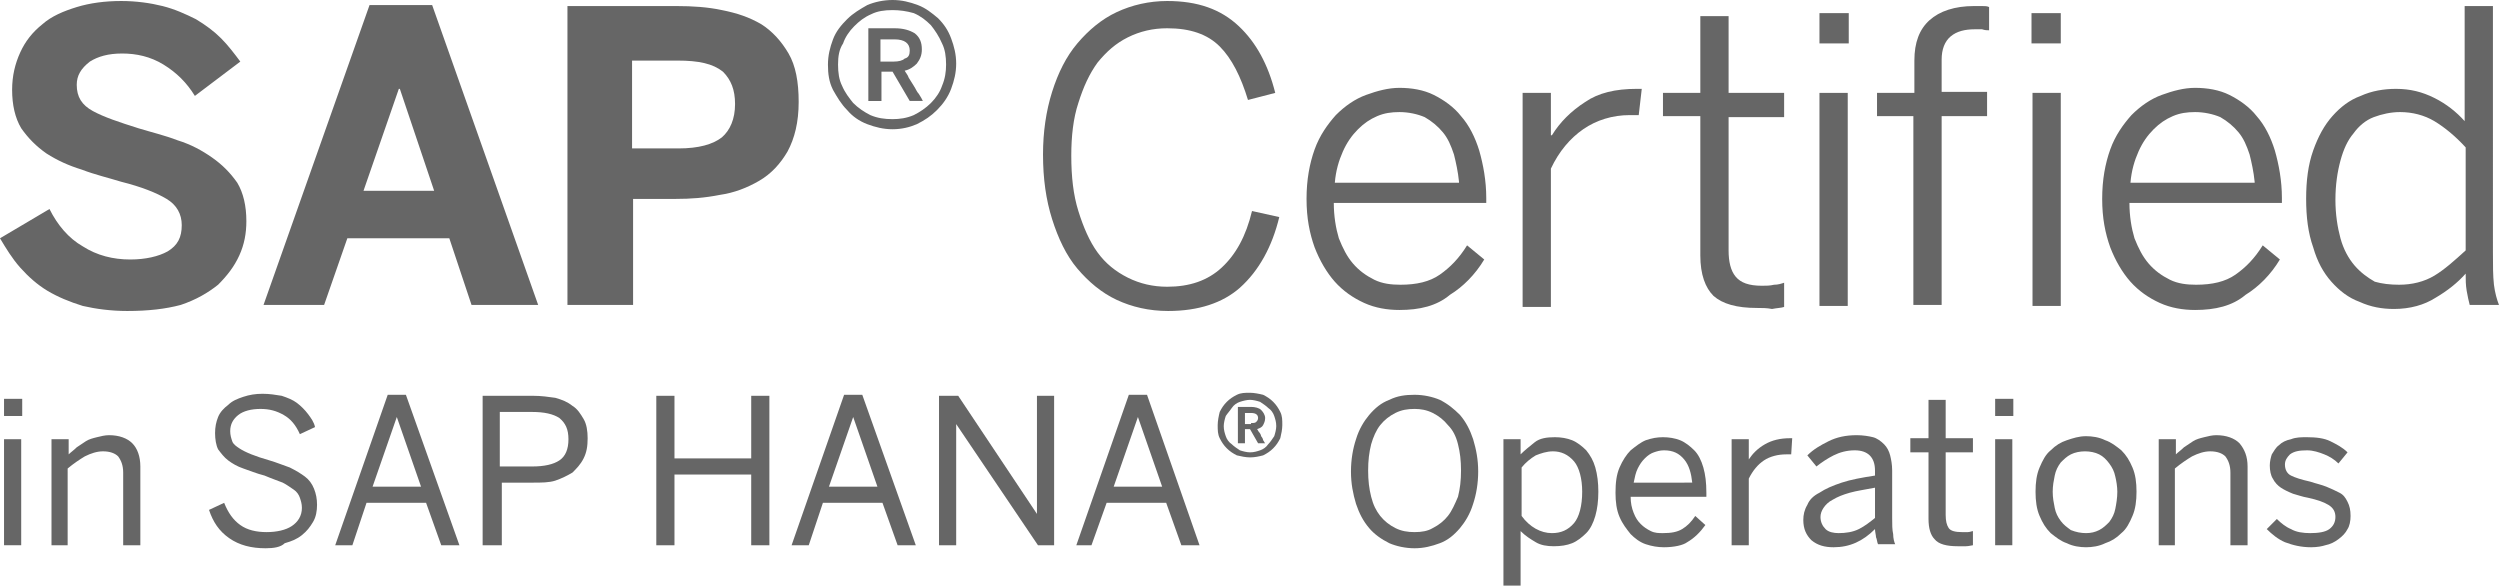 <?xml version="1.0" encoding="UTF-8"?>
<!-- Generator: Adobe Illustrator 25.0.0, SVG Export Plug-In . SVG Version: 6.00 Build 0)  -->
<svg xmlns="http://www.w3.org/2000/svg" xmlns:xlink="http://www.w3.org/1999/xlink" version="1.1" id="Ebene_1" x="0px" y="0px" viewBox="0 0 247.6 58" style="enable-background:new 0 0 247.6 58;" xml:space="preserve">
<style type="text/css">
	.st0{fill:#666666;}
</style>
<g>
	<g>
		<path class="st0" d="M12.6,30.8c-1.6,0-3.1-0.2-4.4-0.5c-1.3-0.4-2.5-0.9-3.5-1.5c-1-0.6-1.9-1.4-2.7-2.3c-0.8-0.9-1.4-1.9-2-2.9    l4.9-2.9c0.8,1.6,1.9,2.9,3.3,3.7c1.4,0.9,3,1.3,4.7,1.3c1.5,0,2.8-0.3,3.7-0.8c1-0.6,1.4-1.4,1.4-2.6c0-1.1-0.5-2-1.5-2.6    c-1-0.6-2.5-1.2-4.5-1.7c-1.3-0.4-2.6-0.7-3.9-1.2c-1.3-0.4-2.4-0.9-3.5-1.6c-1-0.7-1.8-1.5-2.5-2.5c-0.6-1-0.9-2.3-0.9-3.8    c0-1.4,0.3-2.6,0.8-3.7c0.5-1.1,1.2-2,2.2-2.8c0.9-0.8,2.1-1.3,3.4-1.7c1.3-0.4,2.8-0.6,4.4-0.6c1.5,0,2.9,0.2,4.1,0.5    c1.2,0.3,2.3,0.8,3.3,1.3c1,0.6,1.8,1.2,2.5,1.9c0.7,0.7,1.3,1.5,1.9,2.3l-4.5,3.4c-0.8-1.3-1.8-2.3-3.1-3.1    c-1.3-0.8-2.7-1.1-4.1-1.1c-1.4,0-2.4,0.3-3.2,0.8C8,6.8,7.6,7.5,7.6,8.4c0,1.2,0.5,2,1.6,2.6c1.1,0.6,2.6,1.1,4.5,1.7    c1.3,0.4,2.6,0.7,3.9,1.2c1.3,0.4,2.4,1,3.4,1.7c1,0.7,1.8,1.5,2.5,2.5c0.6,1,0.9,2.3,0.9,3.8c0,1.2-0.2,2.3-0.7,3.4    c-0.5,1.1-1.2,2-2.1,2.9c-1,0.8-2.2,1.5-3.7,2C16.4,30.6,14.7,30.8,12.6,30.8z"></path>
		<path class="st0" d="M26.1,30.2L36.6,0.5h6.2l10.5,29.7h-6.6l-2.2-6.6H34.4l-2.3,6.6H26.1z M36,18.9h7L39.6,8.8h-0.1L36,18.9z"></path>
		<path class="st0" d="M56.2,30.2V0.6H67c1.6,0,3.1,0.1,4.5,0.4c1.5,0.3,2.7,0.7,3.9,1.4c1.1,0.7,2,1.7,2.7,2.9c0.7,1.2,1,2.8,1,4.8    c0,2-0.4,3.6-1.1,4.9c-0.7,1.2-1.6,2.2-2.8,2.9c-1.2,0.7-2.5,1.2-3.9,1.4c-1.5,0.3-2.9,0.4-4.4,0.4h-4.2v10.5H56.2z M62.7,14.7    h4.5c2,0,3.4-0.4,4.3-1.1c0.8-0.7,1.3-1.8,1.3-3.3c0-1.4-0.4-2.4-1.2-3.2C70.6,6.3,69.2,6,67.1,6h-4.5V14.7z"></path>
		<path class="st0" d="M88.4,12.8c-0.9,0-1.7-0.2-2.5-0.5c-0.8-0.3-1.5-0.8-2-1.4c-0.6-0.6-1-1.3-1.4-2C82.1,8.1,82,7.3,82,6.4    s0.2-1.7,0.5-2.5c0.3-0.8,0.8-1.4,1.4-2c0.6-0.6,1.3-1,2-1.4C86.6,0.2,87.5,0,88.4,0c0.9,0,1.7,0.2,2.5,0.5c0.8,0.3,1.4,0.8,2,1.3    c0.6,0.6,1,1.2,1.3,2c0.3,0.8,0.5,1.6,0.5,2.5c0,0.9-0.2,1.7-0.5,2.5c-0.3,0.8-0.8,1.5-1.4,2.1c-0.6,0.6-1.2,1-2,1.4    C90.1,12.6,89.3,12.8,88.4,12.8z M88.4,11.8c0.7,0,1.4-0.1,2.1-0.4c0.6-0.3,1.2-0.7,1.7-1.2c0.5-0.5,0.9-1.1,1.1-1.7    c0.3-0.7,0.4-1.4,0.4-2.1c0-0.8-0.1-1.5-0.4-2.1C93,3.6,92.6,3,92.2,2.5c-0.5-0.5-1-0.9-1.7-1.2C89.8,1.1,89.1,1,88.4,1    c-0.8,0-1.5,0.1-2.1,0.4c-0.7,0.3-1.2,0.7-1.7,1.2c-0.5,0.5-0.9,1.1-1.1,1.7C83.1,4.9,83,5.6,83,6.4c0,0.8,0.1,1.5,0.4,2.1    c0.3,0.7,0.7,1.2,1.1,1.7c0.5,0.5,1.1,0.9,1.7,1.2C86.9,11.7,87.6,11.8,88.4,11.8z M86,2.8h2.6c0.9,0,1.5,0.2,2,0.5    c0.5,0.4,0.7,0.9,0.7,1.6c0,0.6-0.2,1-0.5,1.4c-0.3,0.3-0.7,0.6-1.2,0.7c0.1,0.2,0.3,0.4,0.4,0.7c0.2,0.3,0.3,0.5,0.5,0.8    c0.2,0.3,0.3,0.6,0.5,0.8c0.2,0.3,0.3,0.5,0.4,0.7h-1.3l-1.7-2.9h-1.1V10H86V2.8z M88.5,6.1c0.5,0,0.9-0.1,1.1-0.3    C90,5.7,90.1,5.4,90.1,5c0-0.7-0.5-1.1-1.5-1.1h-1.4v2.2H88.5z"></path>
		<path class="st0" d="M115.7,30.8c-1.9,0-3.6-0.4-5.1-1.1c-1.5-0.7-2.8-1.8-3.9-3.1c-1.1-1.3-1.9-3-2.5-4.9c-0.6-1.9-0.9-4-0.9-6.4    c0-2.2,0.3-4.3,0.9-6.2c0.6-1.9,1.4-3.5,2.5-4.8c1.1-1.3,2.4-2.4,3.9-3.1c1.5-0.7,3.2-1.1,5-1.1c3,0,5.3,0.8,7.1,2.5    c1.7,1.6,2.9,3.8,3.6,6.6l-2.7,0.7c-0.7-2.3-1.6-4.1-2.8-5.3c-1.2-1.2-2.9-1.8-5.2-1.8c-1.4,0-2.7,0.3-3.9,0.9    c-1.2,0.6-2.1,1.4-3,2.5c-0.8,1.1-1.4,2.4-1.9,4c-0.5,1.5-0.7,3.3-0.7,5.2c0,2.1,0.2,3.9,0.7,5.5c0.5,1.6,1.1,3,1.9,4.1    c0.8,1.1,1.8,1.9,3,2.5c1.2,0.6,2.5,0.9,3.9,0.9c2.2,0,4-0.6,5.4-1.9c1.4-1.3,2.4-3.1,3-5.6l2.7,0.6c-0.7,2.9-2,5.3-3.9,7    C121.1,30,118.7,30.8,115.7,30.8z"></path>
		<path class="st0" d="M138.6,30.7c-1.2,0-2.4-0.2-3.5-0.7c-1.1-0.5-2.1-1.2-2.9-2.1c-0.8-0.9-1.5-2.1-2-3.4    c-0.5-1.4-0.8-2.9-0.8-4.8c0-1.9,0.3-3.5,0.8-4.9c0.5-1.4,1.3-2.5,2.1-3.4c0.9-0.9,1.9-1.6,3-2c1.1-0.4,2.2-0.7,3.3-0.7    c1.2,0,2.4,0.2,3.4,0.7c1,0.5,2,1.2,2.7,2.1c0.8,0.9,1.4,2.1,1.8,3.4c0.4,1.4,0.7,3,0.7,4.7v0.5h-15.1c0,1.3,0.2,2.5,0.5,3.5    c0.4,1,0.8,1.8,1.4,2.5c0.6,0.7,1.3,1.2,2.1,1.6c0.8,0.4,1.7,0.5,2.6,0.5c1.6,0,2.9-0.3,3.9-1c1-0.7,1.9-1.6,2.7-2.9l1.7,1.4    c-0.9,1.5-2.1,2.7-3.4,3.5C142.3,30.3,140.6,30.7,138.6,30.7z M144.5,18c-0.1-1-0.3-1.9-0.5-2.7c-0.3-0.9-0.6-1.6-1.1-2.2    c-0.5-0.6-1.1-1.1-1.8-1.5c-0.7-0.3-1.6-0.5-2.5-0.5c-0.8,0-1.5,0.1-2.2,0.4c-0.7,0.3-1.3,0.7-1.9,1.3c-0.6,0.6-1.1,1.3-1.5,2.2    c-0.4,0.9-0.7,1.9-0.8,3.1H144.5z"></path>
		<path class="st0" d="M150.8,9.2h2.8v4.2h0.1c0.8-1.3,1.9-2.4,3.3-3.3c1.3-0.9,3-1.3,5.1-1.3h0.5l-0.3,2.6h-0.4c-0.1,0-0.2,0-0.3,0    c-0.1,0-0.1,0-0.2,0c-1.7,0-3.3,0.5-4.6,1.4c-1.3,0.9-2.4,2.2-3.2,3.9v13.7h-2.8V9.2z"></path>
		<path class="st0" d="M174,30.5c-2,0-3.4-0.4-4.3-1.2c-0.8-0.8-1.3-2.1-1.3-4V11.5h-3.7V9.2h3.7V1.6h2.8v7.6h5.5v2.4h-5.5v13.2    c0,1.1,0.2,2,0.7,2.6c0.5,0.6,1.3,0.9,2.6,0.9c0.4,0,0.8,0,1.2-0.1c0.4,0,0.7-0.1,1-0.2v2.4c-0.3,0.1-0.7,0.1-1.2,0.2    C175,30.5,174.5,30.5,174,30.5z"></path>
		<path class="st0" d="M180.2,1.3h2.9v3h-2.9V1.3z M180.2,9.2h2.8v21.1h-2.8V9.2z"></path>
		<path class="st0" d="M189.6,11.5h-3.7V9.2h3.7V6c0-1.8,0.5-3.1,1.5-4c1-0.9,2.5-1.4,4.4-1.4c0.2,0,0.5,0,0.8,0    c0.3,0,0.5,0,0.7,0.1V3c-0.2,0-0.4,0-0.7-0.1c-0.3,0-0.5,0-0.7,0c-1,0-1.8,0.2-2.4,0.7c-0.6,0.5-0.9,1.3-0.9,2.3v3.2h4.5v2.4h-4.5    v18.7h-2.8V11.5z M201.2,1.3h2.9v3h-2.9V1.3z M201.3,9.2h2.8v21.1h-2.8V9.2z"></path>
		<path class="st0" d="M217.4,30.7c-1.2,0-2.4-0.2-3.5-0.7c-1.1-0.5-2.1-1.2-2.9-2.1c-0.8-0.9-1.5-2.1-2-3.4    c-0.5-1.4-0.8-2.9-0.8-4.8c0-1.9,0.3-3.5,0.8-4.9c0.5-1.4,1.3-2.5,2.1-3.4c0.9-0.9,1.9-1.6,3-2c1.1-0.4,2.2-0.7,3.3-0.7    c1.2,0,2.4,0.2,3.4,0.7c1,0.5,2,1.2,2.7,2.1c0.8,0.9,1.4,2.1,1.8,3.4c0.4,1.4,0.7,3,0.7,4.7v0.5h-15.1c0,1.3,0.2,2.5,0.5,3.5    c0.4,1,0.8,1.8,1.4,2.5c0.6,0.7,1.3,1.2,2.1,1.6c0.8,0.4,1.7,0.5,2.6,0.5c1.6,0,2.9-0.3,3.9-1c1-0.7,1.9-1.6,2.7-2.9l1.7,1.4    c-0.9,1.5-2.1,2.7-3.4,3.5C221.1,30.3,219.4,30.7,217.4,30.7z M223.3,18c-0.1-1-0.3-1.9-0.5-2.7c-0.3-0.9-0.6-1.6-1.1-2.2    c-0.5-0.6-1.1-1.1-1.8-1.5c-0.7-0.3-1.6-0.5-2.5-0.5c-0.8,0-1.5,0.1-2.2,0.4c-0.7,0.3-1.3,0.7-1.9,1.3c-0.6,0.6-1.1,1.3-1.5,2.2    c-0.4,0.9-0.7,1.9-0.8,3.1H223.3z"></path>
		<path class="st0" d="M237.1,30.6c-1.2,0-2.3-0.2-3.4-0.7c-1.1-0.4-2-1.1-2.8-2c-0.8-0.9-1.4-2-1.8-3.4c-0.5-1.4-0.7-3-0.7-4.8    c0-1.8,0.2-3.4,0.7-4.8c0.5-1.4,1.1-2.5,1.9-3.4c0.8-0.9,1.7-1.6,2.8-2c1.1-0.5,2.3-0.7,3.5-0.7c1.4,0,2.6,0.3,3.8,0.9    c1.2,0.6,2.2,1.4,3,2.3V0.6h2.8V25c0,1.3,0,2.3,0.1,3.2c0.1,0.8,0.3,1.5,0.5,2h-2.9c-0.1-0.4-0.2-0.8-0.3-1.4    c-0.1-0.6-0.1-1.1-0.1-1.7c-0.8,0.9-1.8,1.7-3,2.4C240.1,30.2,238.7,30.6,237.1,30.6z M237.6,28.2c1.3,0,2.5-0.3,3.5-0.9    c1-0.6,2-1.5,3.1-2.5V14.6c-1-1.1-2.1-2-3.1-2.6c-1-0.6-2.2-0.9-3.4-0.9c-0.9,0-1.8,0.2-2.6,0.5c-0.8,0.3-1.5,0.9-2,1.6    c-0.6,0.7-1,1.6-1.3,2.7c-0.3,1.1-0.5,2.4-0.5,3.9c0,1.4,0.2,2.7,0.5,3.8c0.3,1.1,0.8,2,1.4,2.7c0.6,0.7,1.3,1.2,2,1.6    C235.9,28.1,236.7,28.2,237.6,28.2z"></path>
	</g>
	<g>
		<path class="st0" d="M0.4,41.2v-1.7h1.8v1.7H0.4z M0.4,54V43.5h1.7V54H0.4z"></path>
		<path class="st0" d="M5.1,54V43.5h1.7V45c0.2-0.2,0.5-0.4,0.8-0.7c0.3-0.2,0.6-0.4,0.9-0.6c0.3-0.2,0.7-0.3,1.1-0.4    c0.4-0.1,0.8-0.2,1.2-0.2c1,0,1.8,0.3,2.3,0.8s0.8,1.3,0.8,2.3V54h-1.7v-7.2c0-0.7-0.2-1.2-0.5-1.6c-0.3-0.3-0.8-0.5-1.5-0.5    c-0.6,0-1.2,0.2-1.8,0.5c-0.5,0.3-1.1,0.7-1.7,1.2V54H5.1z"></path>
		<path class="st0" d="M26.3,54.3c-1.4,0-2.6-0.3-3.6-1c-1-0.7-1.6-1.6-2-2.8l1.5-0.7c0.4,1,0.9,1.7,1.6,2.2    c0.7,0.5,1.6,0.7,2.6,0.7c1,0,1.9-0.2,2.5-0.6s1-1,1-1.8c0-0.4-0.1-0.7-0.2-1c-0.1-0.3-0.3-0.6-0.6-0.8c-0.3-0.2-0.7-0.5-1.1-0.7    c-0.5-0.2-1.1-0.4-1.8-0.7c-0.8-0.2-1.5-0.5-2.1-0.7c-0.6-0.2-1.1-0.5-1.5-0.8c-0.4-0.3-0.7-0.7-1-1.1c-0.2-0.4-0.3-1-0.3-1.6    c0-0.6,0.1-1.1,0.3-1.6c0.2-0.5,0.6-0.9,1-1.2c0.4-0.4,0.9-0.6,1.5-0.8c0.6-0.2,1.2-0.3,1.9-0.3c0.7,0,1.3,0.1,1.9,0.2    c0.6,0.2,1.1,0.4,1.5,0.7c0.4,0.3,0.8,0.7,1.1,1.1c0.3,0.4,0.6,0.8,0.7,1.3L29.7,43c-0.4-0.9-0.9-1.5-1.6-1.9s-1.4-0.6-2.3-0.6    c-0.9,0-1.7,0.2-2.2,0.6c-0.5,0.4-0.8,0.9-0.8,1.6c0,0.4,0.1,0.7,0.2,1c0.1,0.3,0.4,0.5,0.7,0.7c0.3,0.2,0.7,0.4,1.2,0.6    c0.5,0.2,1.1,0.4,1.8,0.6c0.7,0.2,1.4,0.5,2,0.7c0.6,0.3,1.1,0.6,1.5,0.9c0.4,0.3,0.7,0.7,0.9,1.2c0.2,0.5,0.3,1,0.3,1.6    c0,0.6-0.1,1.2-0.4,1.7c-0.3,0.5-0.6,0.9-1.1,1.3c-0.5,0.4-1,0.6-1.7,0.8C27.8,54.2,27.1,54.3,26.3,54.3z"></path>
		<path class="st0" d="M33.2,54l5.2-14.9h1.8L45.5,54h-1.8l-1.5-4.2h-5.9L34.9,54H33.2z M36.9,48.2h4.8l-2.4-6.9h0L36.9,48.2z"></path>
		<path class="st0" d="M47.8,54V39.2h5c0.8,0,1.5,0.1,2.2,0.2c0.7,0.2,1.2,0.4,1.7,0.8c0.5,0.3,0.8,0.8,1.1,1.3    c0.3,0.5,0.4,1.2,0.4,1.9c0,0.8-0.1,1.4-0.4,2c-0.3,0.6-0.7,1-1.1,1.4c-0.5,0.3-1.1,0.6-1.7,0.8s-1.4,0.2-2.2,0.2h-3.1V54H47.8z     M49.5,46.2h3.2c1.2,0,2.1-0.2,2.7-0.6c0.6-0.4,0.9-1.1,0.9-2.1c0-1-0.3-1.6-0.9-2.1c-0.6-0.4-1.5-0.6-2.7-0.6h-3.2V46.2z"></path>
		<path class="st0" d="M65,54V39.2h1.8v6.2h7.6v-6.2h1.8V54h-1.8v-7h-7.6v7H65z"></path>
		<path class="st0" d="M78.4,54l5.2-14.9h1.8L90.7,54h-1.8l-1.5-4.2h-5.9L80.1,54H78.4z M82.1,48.2h4.8l-2.4-6.9h0L82.1,48.2z"></path>
		<path class="st0" d="M93,54V39.2h1.9l7.8,11.7h0V39.2h1.7V54h-1.6l-8.1-12h0v12H93z"></path>
		<path class="st0" d="M106.6,54l5.2-14.9h1.8l5.2,14.9h-1.8l-1.5-4.2h-5.9l-1.5,4.2H106.6z M110.3,48.2h4.8l-2.4-6.9h0L110.3,48.2z    "></path>
		<path class="st0" d="M123.8,45.3c-0.4,0-0.9-0.1-1.3-0.2c-0.4-0.2-0.7-0.4-1-0.7c-0.3-0.3-0.5-0.6-0.7-1c-0.2-0.4-0.2-0.8-0.2-1.3    c0-0.4,0.1-0.9,0.2-1.3c0.2-0.4,0.4-0.7,0.7-1c0.3-0.3,0.6-0.5,1-0.7c0.4-0.2,0.8-0.2,1.3-0.2c0.4,0,0.9,0.1,1.3,0.2    c0.4,0.2,0.7,0.4,1,0.7c0.3,0.3,0.5,0.6,0.7,1c0.2,0.4,0.2,0.8,0.2,1.3c0,0.4-0.1,0.9-0.2,1.3c-0.2,0.4-0.4,0.7-0.7,1    c-0.3,0.3-0.6,0.5-1,0.7C124.7,45.2,124.3,45.3,123.8,45.3z M123.8,44.8c0.4,0,0.7-0.1,1-0.2c0.3-0.1,0.6-0.3,0.8-0.6    c0.2-0.2,0.4-0.5,0.6-0.8c0.1-0.3,0.2-0.7,0.2-1c0-0.4-0.1-0.7-0.2-1c-0.1-0.3-0.3-0.6-0.6-0.8c-0.2-0.2-0.5-0.4-0.8-0.6    c-0.3-0.1-0.7-0.2-1-0.2s-0.7,0.1-1,0.2c-0.3,0.1-0.6,0.3-0.8,0.6s-0.4,0.5-0.6,0.8c-0.1,0.3-0.2,0.7-0.2,1c0,0.4,0.1,0.7,0.2,1    c0.1,0.3,0.3,0.6,0.6,0.8c0.2,0.2,0.5,0.4,0.8,0.6C123.1,44.7,123.5,44.8,123.8,44.8z M122.6,40.3h1.3c0.4,0,0.8,0.1,1,0.3    c0.2,0.2,0.4,0.5,0.4,0.8c0,0.3-0.1,0.5-0.2,0.7c-0.1,0.2-0.3,0.3-0.6,0.4c0.1,0.1,0.1,0.2,0.2,0.3c0.1,0.1,0.2,0.3,0.2,0.4    c0.1,0.1,0.2,0.3,0.2,0.4c0.1,0.1,0.1,0.2,0.2,0.3h-0.7l-0.8-1.4h-0.5v1.4h-0.7V40.3z M123.9,41.9c0.2,0,0.4,0,0.5-0.1    s0.2-0.2,0.2-0.4c0-0.3-0.2-0.5-0.7-0.5h-0.6v1.1H123.9z"></path>
		<path class="st0" d="M140.1,54.3c-0.9,0-1.8-0.2-2.5-0.5c-0.8-0.4-1.5-0.9-2-1.5c-0.6-0.7-1-1.5-1.3-2.4c-0.3-1-0.5-2-0.5-3.2    c0-1.2,0.2-2.3,0.5-3.2c0.3-1,0.8-1.8,1.3-2.4c0.6-0.7,1.2-1.2,2-1.5c0.8-0.4,1.6-0.5,2.5-0.5c0.9,0,1.8,0.2,2.5,0.5    c0.8,0.4,1.4,0.9,2,1.5c0.6,0.7,1,1.5,1.3,2.4c0.3,1,0.5,2,0.5,3.2c0,1.2-0.2,2.3-0.5,3.2c-0.3,1-0.8,1.8-1.3,2.4    c-0.6,0.7-1.2,1.2-2,1.5C141.8,54.1,141,54.3,140.1,54.3z M140.1,52.7c0.7,0,1.3-0.1,1.8-0.4c0.6-0.3,1.1-0.7,1.5-1.2    c0.4-0.5,0.7-1.2,1-1.9c0.2-0.8,0.3-1.6,0.3-2.6c0-1-0.1-1.8-0.3-2.6c-0.2-0.8-0.5-1.4-1-1.9c-0.4-0.5-0.9-0.9-1.5-1.2    c-0.6-0.3-1.2-0.4-1.8-0.4c-0.7,0-1.3,0.1-1.9,0.4c-0.6,0.3-1.1,0.7-1.5,1.2c-0.4,0.5-0.7,1.2-0.9,1.9c-0.2,0.8-0.3,1.6-0.3,2.6    c0,1,0.1,1.8,0.3,2.6c0.2,0.8,0.5,1.4,0.9,1.9s0.9,0.9,1.5,1.2C138.8,52.6,139.4,52.7,140.1,52.7z"></path>
		<path class="st0" d="M148.9,58V43.5h1.7v1.5c0.4-0.4,0.9-0.8,1.4-1.2s1.2-0.5,2-0.5c0.6,0,1.2,0.1,1.7,0.3c0.5,0.2,1,0.6,1.4,1    c0.4,0.5,0.7,1,0.9,1.7c0.2,0.7,0.3,1.5,0.3,2.4c0,0.9-0.1,1.7-0.3,2.4c-0.2,0.7-0.5,1.3-0.9,1.7c-0.4,0.4-0.9,0.8-1.4,1    c-0.5,0.2-1.1,0.3-1.8,0.3c-0.7,0-1.3-0.1-1.8-0.4c-0.5-0.3-1-0.6-1.5-1.1V58H148.9z M153.7,52.8c0.9,0,1.6-0.3,2.2-1    c0.5-0.6,0.8-1.7,0.8-3.1c0-1.3-0.3-2.4-0.8-3c-0.6-0.7-1.3-1-2.1-1c-0.6,0-1.2,0.2-1.7,0.4c-0.5,0.3-1,0.7-1.4,1.2v4.8    C151.5,52.2,152.6,52.8,153.7,52.8z"></path>
		<path class="st0" d="M164.8,54.2c-0.6,0-1.2-0.1-1.8-0.3c-0.6-0.2-1.1-0.6-1.5-1c-0.4-0.5-0.8-1-1.1-1.7c-0.3-0.7-0.4-1.5-0.4-2.4    c0-1,0.1-1.8,0.4-2.5c0.3-0.7,0.7-1.3,1.1-1.7c0.5-0.4,1-0.8,1.5-1c0.6-0.2,1.1-0.3,1.7-0.3c0.6,0,1.2,0.1,1.7,0.3s1,0.6,1.4,1    s0.7,1,0.9,1.7c0.2,0.7,0.3,1.5,0.3,2.5v0.4h-7.5c0,0.6,0.1,1.1,0.3,1.6c0.2,0.5,0.4,0.8,0.7,1.1c0.3,0.3,0.6,0.5,1,0.7    c0.4,0.2,0.8,0.2,1.2,0.2c0.8,0,1.4-0.1,1.9-0.4c0.5-0.3,0.9-0.7,1.3-1.3l1,0.9c-0.5,0.7-1.1,1.3-1.8,1.7    C166.7,54,165.8,54.2,164.8,54.2z M167.6,47.8c-0.1-0.9-0.3-1.7-0.8-2.3c-0.5-0.6-1.1-0.9-2-0.9c-0.4,0-0.7,0.1-1,0.2    c-0.3,0.1-0.6,0.3-0.9,0.6c-0.3,0.3-0.5,0.6-0.7,1c-0.2,0.4-0.3,0.9-0.4,1.4H167.6z"></path>
		<path class="st0" d="M171.5,54V43.5h1.7v2h0c0.4-0.6,0.9-1.1,1.6-1.5c0.7-0.4,1.5-0.6,2.5-0.6h0.2l-0.1,1.6c0,0-0.1,0-0.3,0h-0.2    c-0.8,0-1.6,0.2-2.2,0.6c-0.6,0.4-1.1,1-1.5,1.8V54H171.5z"></path>
		<path class="st0" d="M181.6,54.2c-0.9,0-1.6-0.2-2.2-0.7c-0.5-0.5-0.8-1.1-0.8-2c0-0.5,0.1-1,0.4-1.5c0.2-0.5,0.6-0.9,1.2-1.2    c0.6-0.4,1.3-0.7,2.2-1c0.9-0.3,2-0.5,3.3-0.7v-0.5c0-1.3-0.7-2-2-2c-0.8,0-1.5,0.2-2.1,0.5c-0.6,0.3-1.2,0.7-1.7,1.1l-0.9-1.1    c0.6-0.6,1.3-1,2.1-1.4c0.8-0.4,1.7-0.6,2.8-0.6c0.6,0,1.2,0.1,1.6,0.2s0.8,0.4,1.1,0.7c0.3,0.3,0.5,0.7,0.6,1.1    c0.1,0.4,0.2,0.9,0.2,1.5v4.7c0,0.6,0,1.2,0.1,1.6c0,0.4,0.1,0.8,0.2,1H186c-0.1-0.2-0.1-0.5-0.2-0.7c0-0.2-0.1-0.5-0.1-0.8    C184.5,53.6,183.2,54.2,181.6,54.2z M182.1,52.8c0.7,0,1.4-0.1,2-0.4c0.6-0.3,1.1-0.7,1.6-1.1v-3c-1,0.2-1.8,0.3-2.5,0.5    c-0.7,0.2-1.2,0.4-1.7,0.7c-0.4,0.2-0.7,0.5-0.9,0.8c-0.2,0.3-0.3,0.6-0.3,0.9c0,0.5,0.2,0.9,0.5,1.2    C181.1,52.7,181.6,52.8,182.1,52.8z"></path>
		<path class="st0" d="M193.9,54.1c-1.1,0-1.9-0.2-2.3-0.7c-0.4-0.4-0.6-1.1-0.6-2v-6.6h-1.8v-1.4h1.8v-3.8h1.7v3.8h2.7v1.4h-2.7    v6.2c0,0.6,0.1,1,0.3,1.3c0.2,0.3,0.7,0.4,1.3,0.4c0.2,0,0.4,0,0.6,0c0.2,0,0.4-0.1,0.5-0.1V54c-0.1,0-0.4,0.1-0.7,0.1    C194.4,54.1,194.1,54.1,193.9,54.1z"></path>
		<path class="st0" d="M197.6,41.2v-1.7h1.8v1.7H197.6z M197.6,54V43.5h1.7V54H197.6z"></path>
		<path class="st0" d="M206.6,54.2c-0.6,0-1.3-0.1-1.9-0.4c-0.6-0.2-1.1-0.6-1.6-1c-0.5-0.5-0.8-1-1.1-1.7c-0.3-0.7-0.4-1.5-0.4-2.4    c0-0.9,0.1-1.7,0.4-2.4s0.6-1.3,1.1-1.7c0.5-0.5,1-0.8,1.6-1c0.6-0.2,1.2-0.4,1.9-0.4c0.6,0,1.3,0.1,1.9,0.4    c0.6,0.2,1.1,0.6,1.6,1c0.5,0.5,0.8,1,1.1,1.7s0.4,1.5,0.4,2.4c0,0.9-0.1,1.7-0.4,2.4c-0.3,0.7-0.6,1.3-1.1,1.7    c-0.5,0.5-1,0.8-1.6,1C207.9,54.1,207.2,54.2,206.6,54.2z M206.6,52.8c0.5,0,0.9-0.1,1.3-0.3c0.4-0.2,0.7-0.5,1-0.8    c0.3-0.4,0.5-0.8,0.6-1.3c0.1-0.5,0.2-1.1,0.2-1.7c0-0.5-0.1-1.1-0.2-1.5c-0.1-0.5-0.3-0.9-0.6-1.3c-0.3-0.4-0.6-0.7-1-0.9    c-0.4-0.2-0.9-0.3-1.4-0.3c-0.5,0-1,0.1-1.4,0.3c-0.4,0.2-0.7,0.5-1,0.8c-0.3,0.4-0.5,0.8-0.6,1.3c-0.1,0.5-0.2,1-0.2,1.6    c0,0.6,0.1,1.1,0.2,1.6c0.1,0.5,0.3,0.9,0.6,1.3c0.3,0.4,0.6,0.6,1,0.9C205.6,52.7,206.1,52.8,206.6,52.8z"></path>
		<path class="st0" d="M213.8,54V43.5h1.7V45c0.2-0.2,0.5-0.4,0.8-0.7c0.3-0.2,0.6-0.4,0.9-0.6c0.3-0.2,0.7-0.3,1.1-0.4    c0.4-0.1,0.8-0.2,1.2-0.2c1,0,1.8,0.3,2.3,0.8c0.5,0.6,0.8,1.3,0.8,2.3V54h-1.7v-7.2c0-0.7-0.2-1.2-0.5-1.6    c-0.3-0.3-0.8-0.5-1.5-0.5c-0.6,0-1.2,0.2-1.8,0.5c-0.5,0.3-1.1,0.7-1.7,1.2V54H213.8z"></path>
		<path class="st0" d="M228.9,54.2c-1,0-1.8-0.2-2.6-0.5c-0.7-0.3-1.3-0.8-1.8-1.3l1-1c0.4,0.4,0.9,0.8,1.4,1    c0.5,0.3,1.2,0.4,1.9,0.4c0.8,0,1.5-0.1,1.9-0.4c0.4-0.3,0.6-0.7,0.6-1.2c0-0.5-0.2-0.9-0.7-1.2c-0.5-0.3-1.1-0.5-2-0.7    c-0.6-0.1-1.1-0.3-1.5-0.4c-0.5-0.2-0.9-0.4-1.2-0.6c-0.3-0.2-0.6-0.5-0.8-0.9c-0.2-0.3-0.3-0.8-0.3-1.3c0-0.4,0.1-0.8,0.2-1.1    c0.2-0.3,0.4-0.7,0.7-0.9c0.3-0.3,0.7-0.5,1.2-0.6c0.5-0.2,1-0.2,1.6-0.2c0.9,0,1.7,0.1,2.3,0.4c0.6,0.3,1.2,0.6,1.7,1.1l-0.9,1.1    c-0.4-0.4-0.9-0.7-1.4-0.9c-0.5-0.2-1.1-0.4-1.7-0.4c-0.8,0-1.3,0.1-1.7,0.4c-0.3,0.3-0.5,0.6-0.5,1c0,0.5,0.2,0.9,0.6,1.1    c0.4,0.2,1,0.4,1.9,0.6c0.6,0.2,1.1,0.3,1.6,0.5c0.5,0.2,0.9,0.4,1.3,0.6c0.4,0.2,0.6,0.5,0.8,0.9c0.2,0.4,0.3,0.8,0.3,1.4    c0,0.5-0.1,1-0.3,1.3c-0.2,0.4-0.5,0.7-0.9,1c-0.4,0.3-0.8,0.5-1.3,0.6C230,54.1,229.5,54.2,228.9,54.2z"></path>
	</g>
</g>
</svg>

